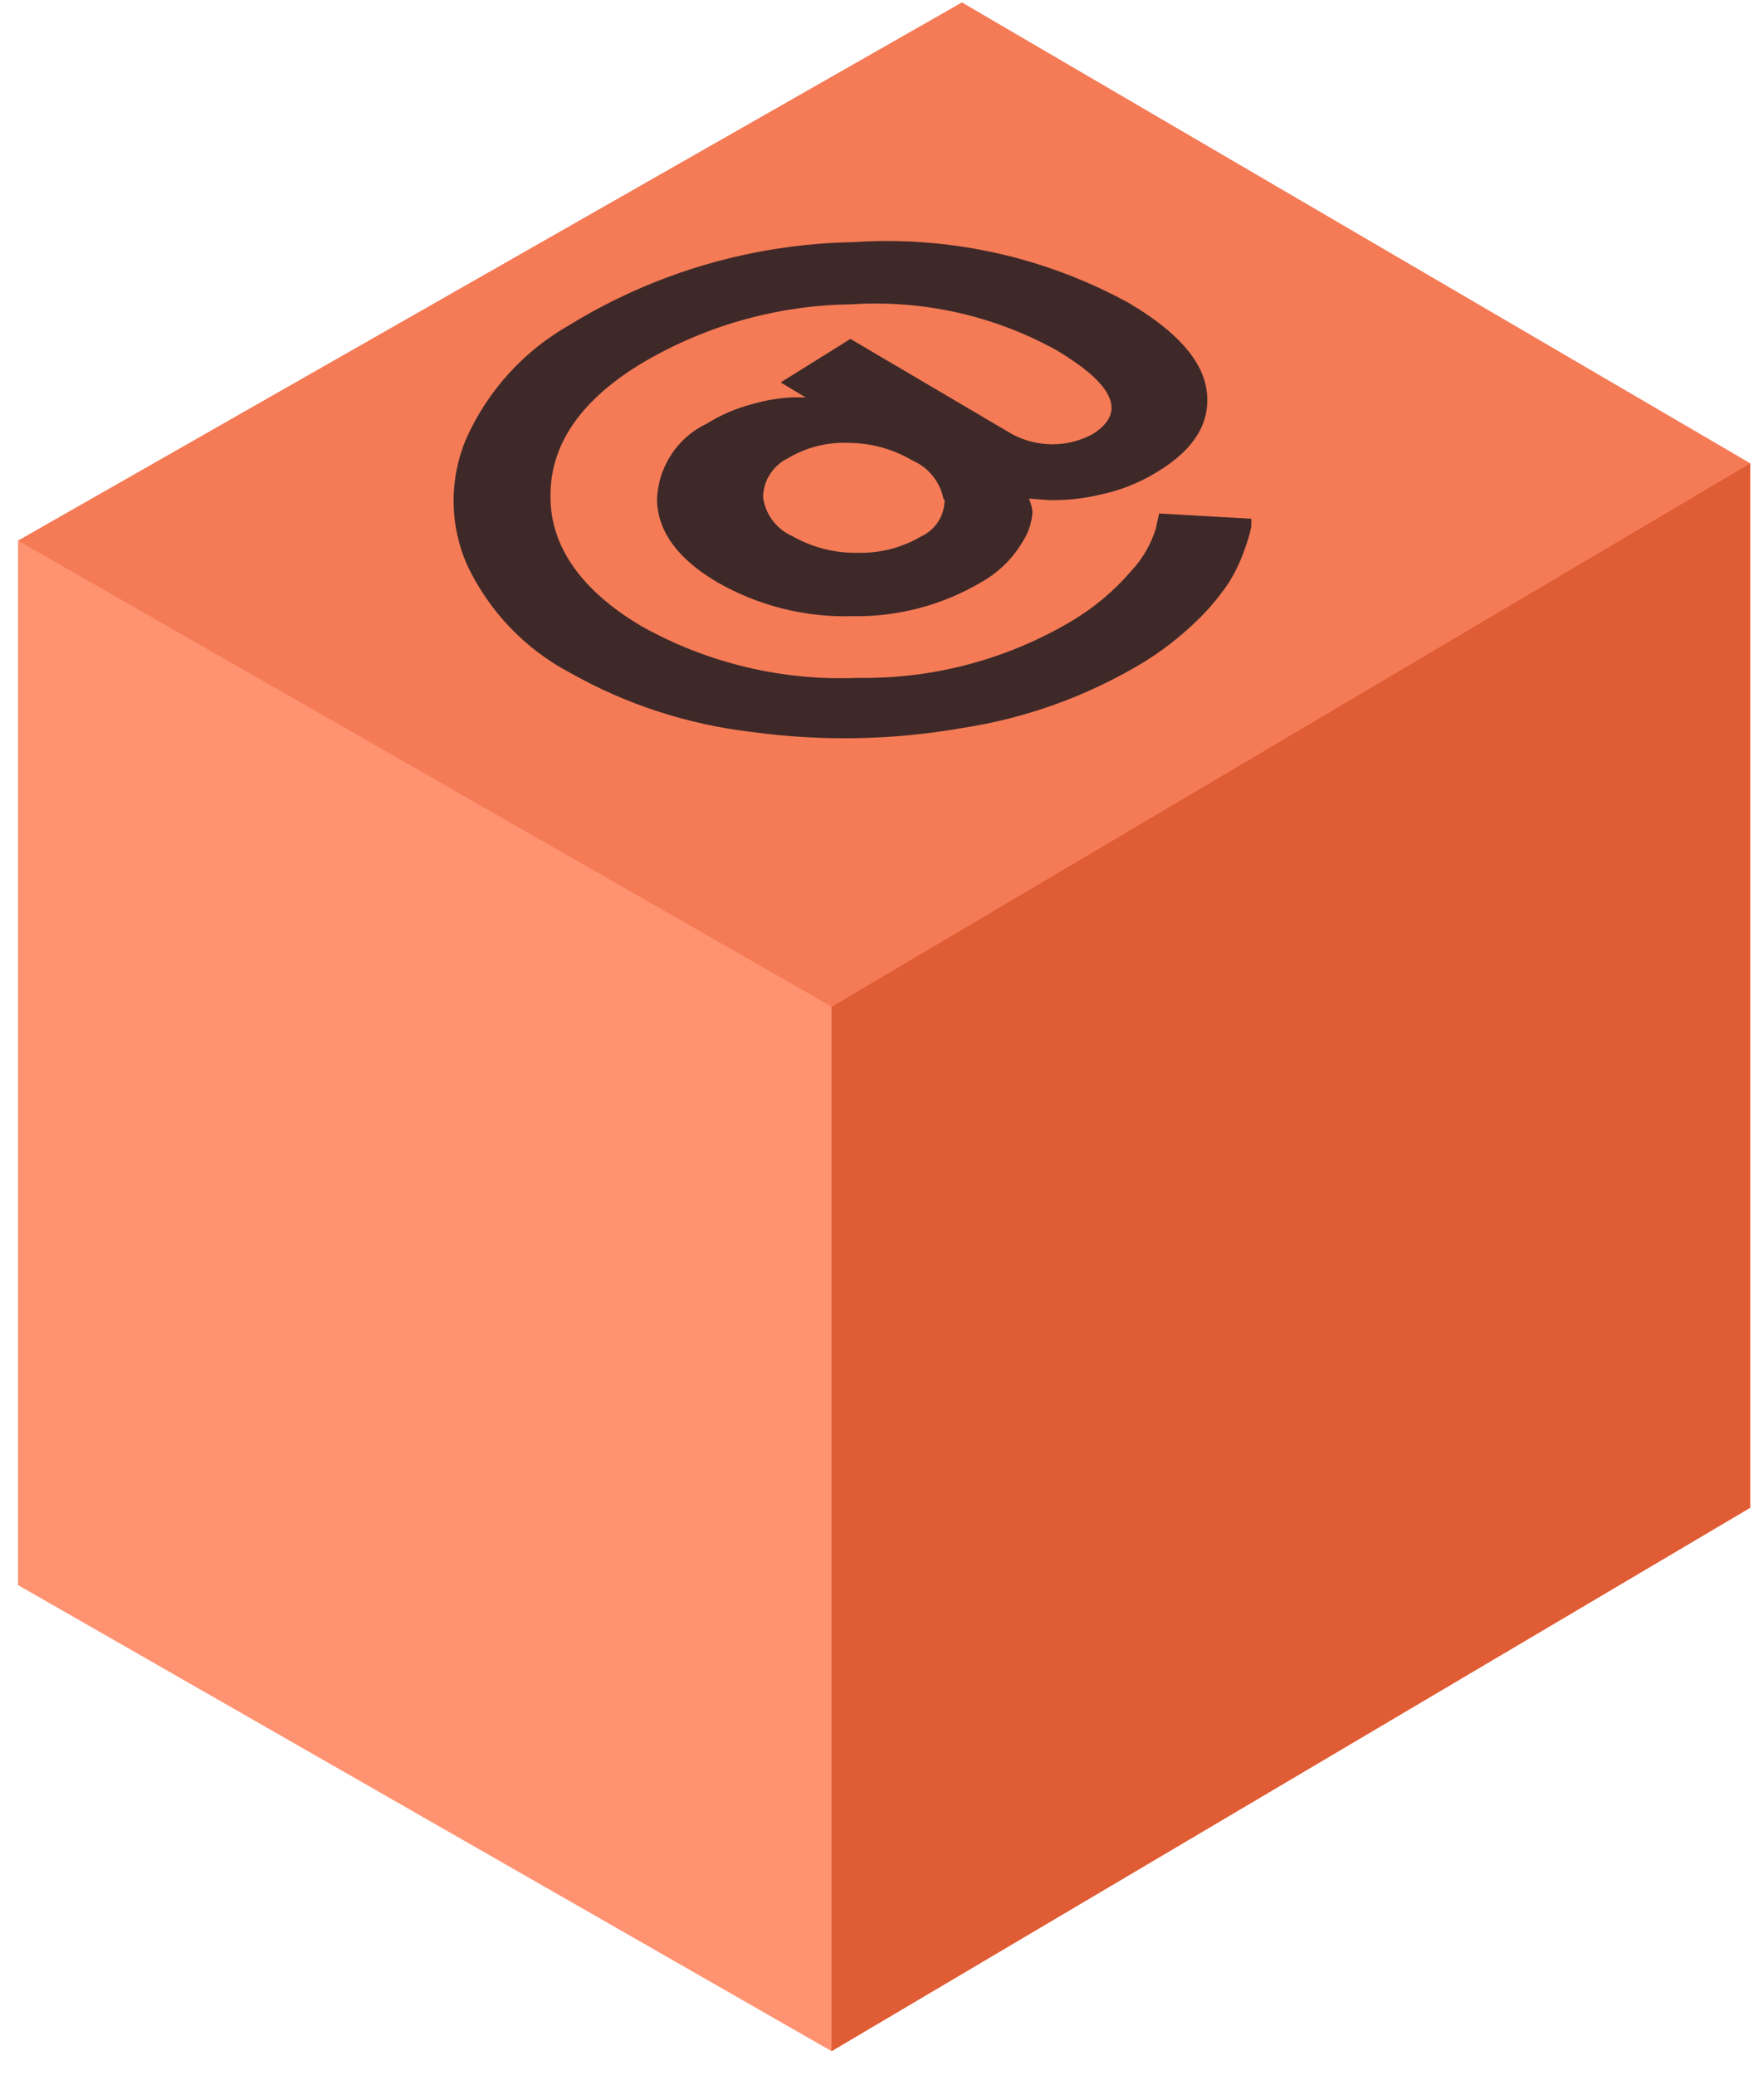 
<svg width="91" height="107" viewBox="0 0 91 107" fill="none" xmlns="http://www.w3.org/2000/svg">
<g id="Group 6">
<path id="Path" fill-rule="evenodd" clip-rule="evenodd" d="M0.93 27.881V81.75L42.899 105.786L90.286 77.761V23.892" fill="#FF9271"/>
<path id="Path_2" d="M42.899 51.917V105.786L90.286 77.761V23.892L42.899 51.917Z" fill="#DF5C34"/>
<path id="Path_3" d="M0.93 27.881L49.624 0.125L90.286 23.892L42.899 51.917L0.93 27.881Z" fill="#F47B56"/>
<path id="Shape" fill-rule="evenodd" clip-rule="evenodd" d="M58.22 15.619C53.879 13.242 48.95 12.156 44.013 12.489C38.834 12.581 33.773 14.06 29.358 16.773C27.042 18.092 25.2 20.107 24.092 22.532C23.169 24.633 23.169 27.024 24.092 29.125C25.21 31.507 27.072 33.461 29.396 34.691C32.276 36.319 35.451 37.357 38.735 37.744C42.349 38.244 46.018 38.179 49.612 37.551C52.909 37.05 56.077 35.908 58.938 34.191C59.931 33.584 60.854 32.87 61.692 32.062C62.328 31.459 62.895 30.788 63.383 30.061C63.721 29.522 63.997 28.945 64.203 28.342C64.347 27.967 64.462 27.581 64.549 27.188C64.557 27.043 64.557 26.897 64.549 26.752L59.796 26.483L59.617 27.291C59.359 28.105 58.921 28.85 58.336 29.471C57.461 30.487 56.427 31.353 55.274 32.036C51.942 34.012 48.129 35.024 44.257 34.961C40.368 35.125 36.51 34.206 33.111 32.306C29.998 30.471 28.397 28.189 28.397 25.623C28.371 23.007 29.87 20.754 32.894 18.864C36.216 16.838 40.021 15.744 43.911 15.696C47.581 15.454 51.244 16.268 54.467 18.043C57.499 19.839 58.131 21.288 56.363 22.391C55.067 23.089 53.508 23.089 52.212 22.391L43.872 17.479L40.273 19.723L41.554 20.493H40.849C40.159 20.531 39.476 20.647 38.812 20.839C37.98 21.055 37.185 21.397 36.455 21.852C34.904 22.589 33.909 24.148 33.893 25.867C33.97 27.457 34.994 28.843 36.993 30.023C39.106 31.237 41.513 31.845 43.949 31.78C46.304 31.826 48.624 31.213 50.649 30.01C51.518 29.517 52.243 28.805 52.75 27.945C53.055 27.482 53.232 26.947 53.263 26.393C53.234 26.159 53.174 25.93 53.083 25.713L54.057 25.79C54.949 25.816 55.84 25.726 56.709 25.521C57.766 25.307 58.776 24.907 59.694 24.341C61.628 23.174 62.448 21.788 62.256 20.198C62.064 18.607 60.706 17.081 58.22 15.619ZM47.075 23.751C47.906 24.112 48.506 24.861 48.676 25.752H48.728C48.741 26.571 48.268 27.322 47.523 27.663C46.539 28.244 45.412 28.538 44.27 28.509C43.081 28.537 41.907 28.239 40.875 27.65C40.053 27.29 39.48 26.526 39.363 25.636C39.382 24.782 39.877 24.009 40.644 23.635C41.579 23.075 42.656 22.799 43.744 22.84C44.916 22.841 46.065 23.156 47.075 23.751Z" fill="#3E2928"/>
</g>
</svg>
